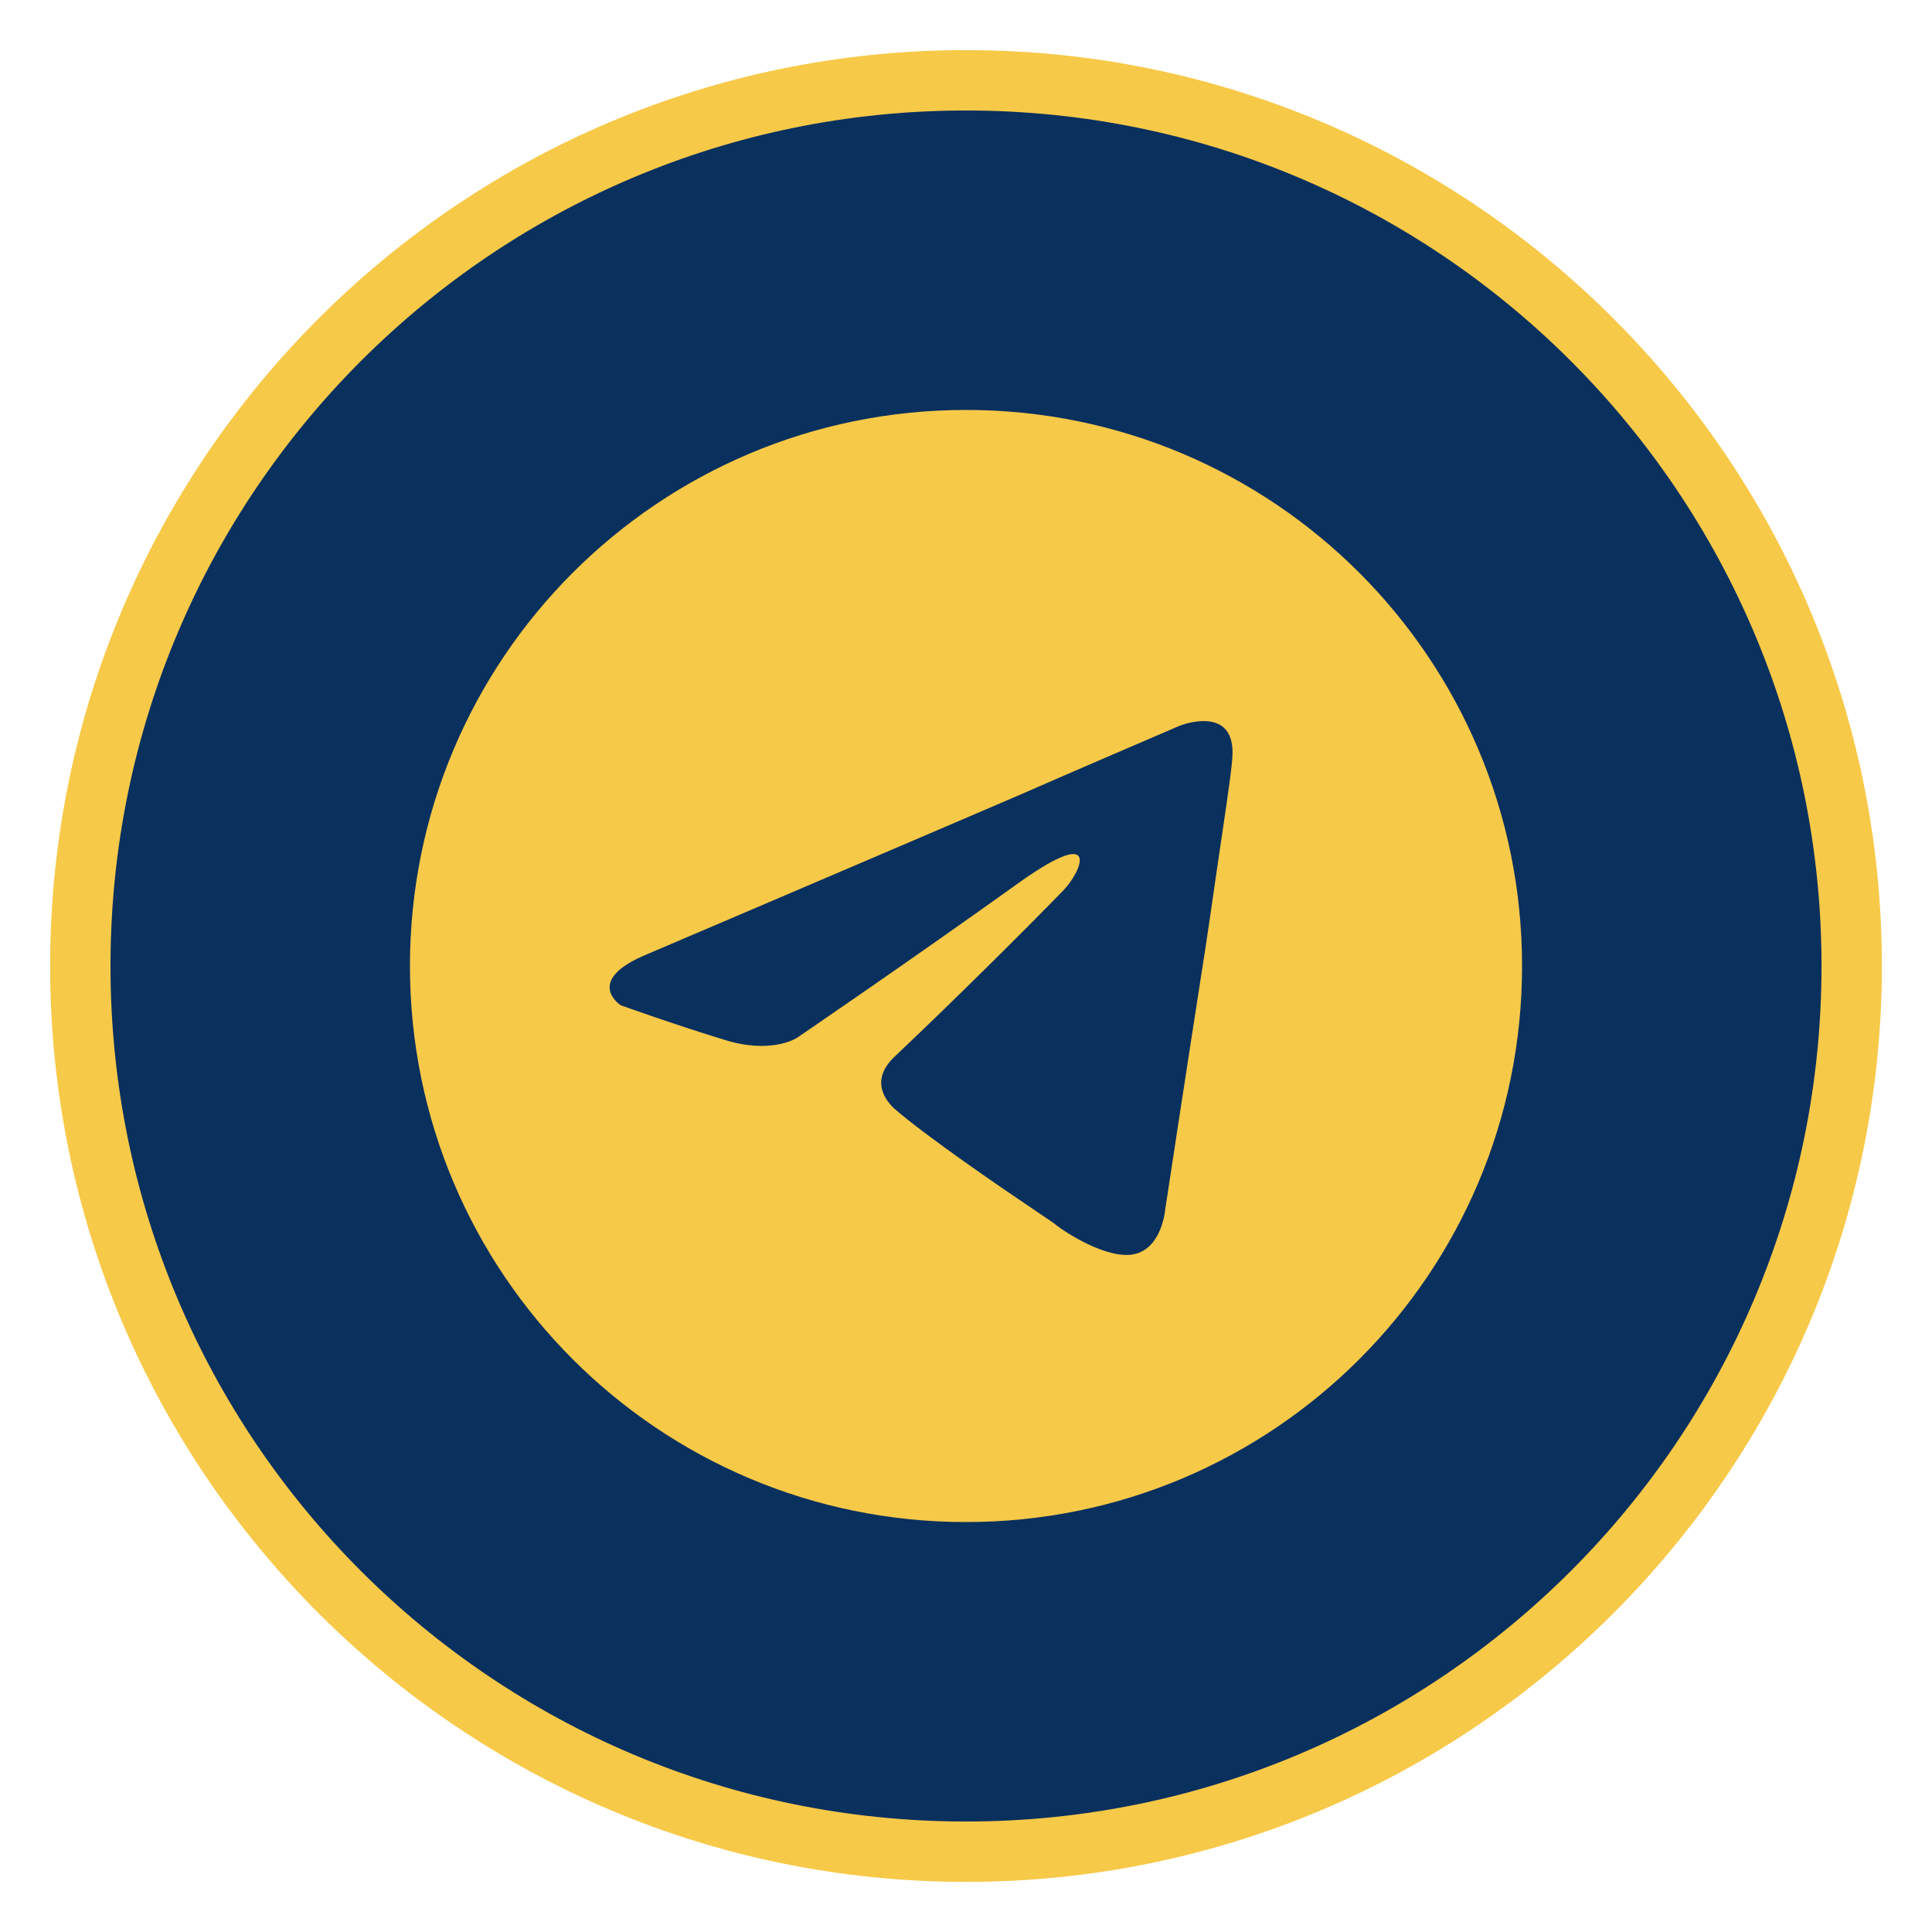 <?xml version="1.0" encoding="utf-8"?>
<!-- Generator: Adobe Illustrator 27.3.1, SVG Export Plug-In . SVG Version: 6.00 Build 0)  -->
<svg version="1.1" id="Layer_1" xmlns="http://www.w3.org/2000/svg" xmlns:xlink="http://www.w3.org/1999/xlink" x="0px" y="0px"
	 viewBox="0 0 32 32" style="enable-background:new 0 0 32 32;" xml:space="preserve">
<style type="text/css">
	.st0{fill:#0A305E;}
	.st1{fill:#F7C948;}
	.st2{fill-rule:evenodd;clip-rule:evenodd;fill:#F7C948;}
	.st3{fill-rule:evenodd;clip-rule:evenodd;fill:#F4D487;}
	.st4{fill-rule:evenodd;clip-rule:evenodd;fill:#F4E6C3;}
</style>
<g>
	<path class="st0" d="M16,30.67C7.91,30.67,1.33,24.09,1.33,16S7.91,1.33,16,1.33c8.09,0,14.67,6.58,14.67,14.67
		C30.67,24.09,24.09,30.67,16,30.67L16,30.67z"/>
	<path class="st1" d="M16,1.83c7.83,0,14.17,6.35,14.17,14.17v0c0,7.83-6.35,14.17-14.17,14.17h0C8.17,30.17,1.83,23.83,1.83,16v0
		C1.83,8.17,8.17,1.83,16,1.83L16,1.83 M16,0.83L16,0.83C7.63,0.83,0.83,7.63,0.83,16c0,8.37,6.81,15.17,15.17,15.17
		c8.37,0,15.17-6.81,15.17-15.17C31.17,7.63,24.37,0.83,16,0.83L16,0.83z"/>
</g>
<path class="st2" d="M25.21,16c0,5.09-4.12,9.21-9.21,9.21c-5.09,0-9.21-4.12-9.21-9.21c0-5.09,4.12-9.21,9.21-9.21
	C21.09,6.79,25.21,10.91,25.21,16z M16.88,13.17c-1.58,0.68-6.15,2.63-6.15,2.63c-1.08,0.44-0.45,0.85-0.45,0.85
	s0.92,0.33,1.71,0.57c0.79,0.25,1.21-0.03,1.21-0.03s1.85-1.26,3.72-2.6c1.32-0.93,1-0.16,0.69,0.16c-0.69,0.71-1.82,1.83-2.77,2.73
	c-0.42,0.38-0.21,0.71-0.03,0.88c0.54,0.47,1.8,1.33,2.38,1.72c0.16,0.11,0.27,0.18,0.29,0.2c0.13,0.11,0.87,0.6,1.32,0.49
	c0.45-0.11,0.5-0.74,0.5-0.74s0.34-2.24,0.66-4.29c0.06-0.4,0.12-0.8,0.17-1.16c0.14-0.96,0.26-1.73,0.28-2.01
	c0.08-0.93-0.87-0.55-0.87-0.55S17.49,12.9,16.88,13.17z"/>
</svg>
